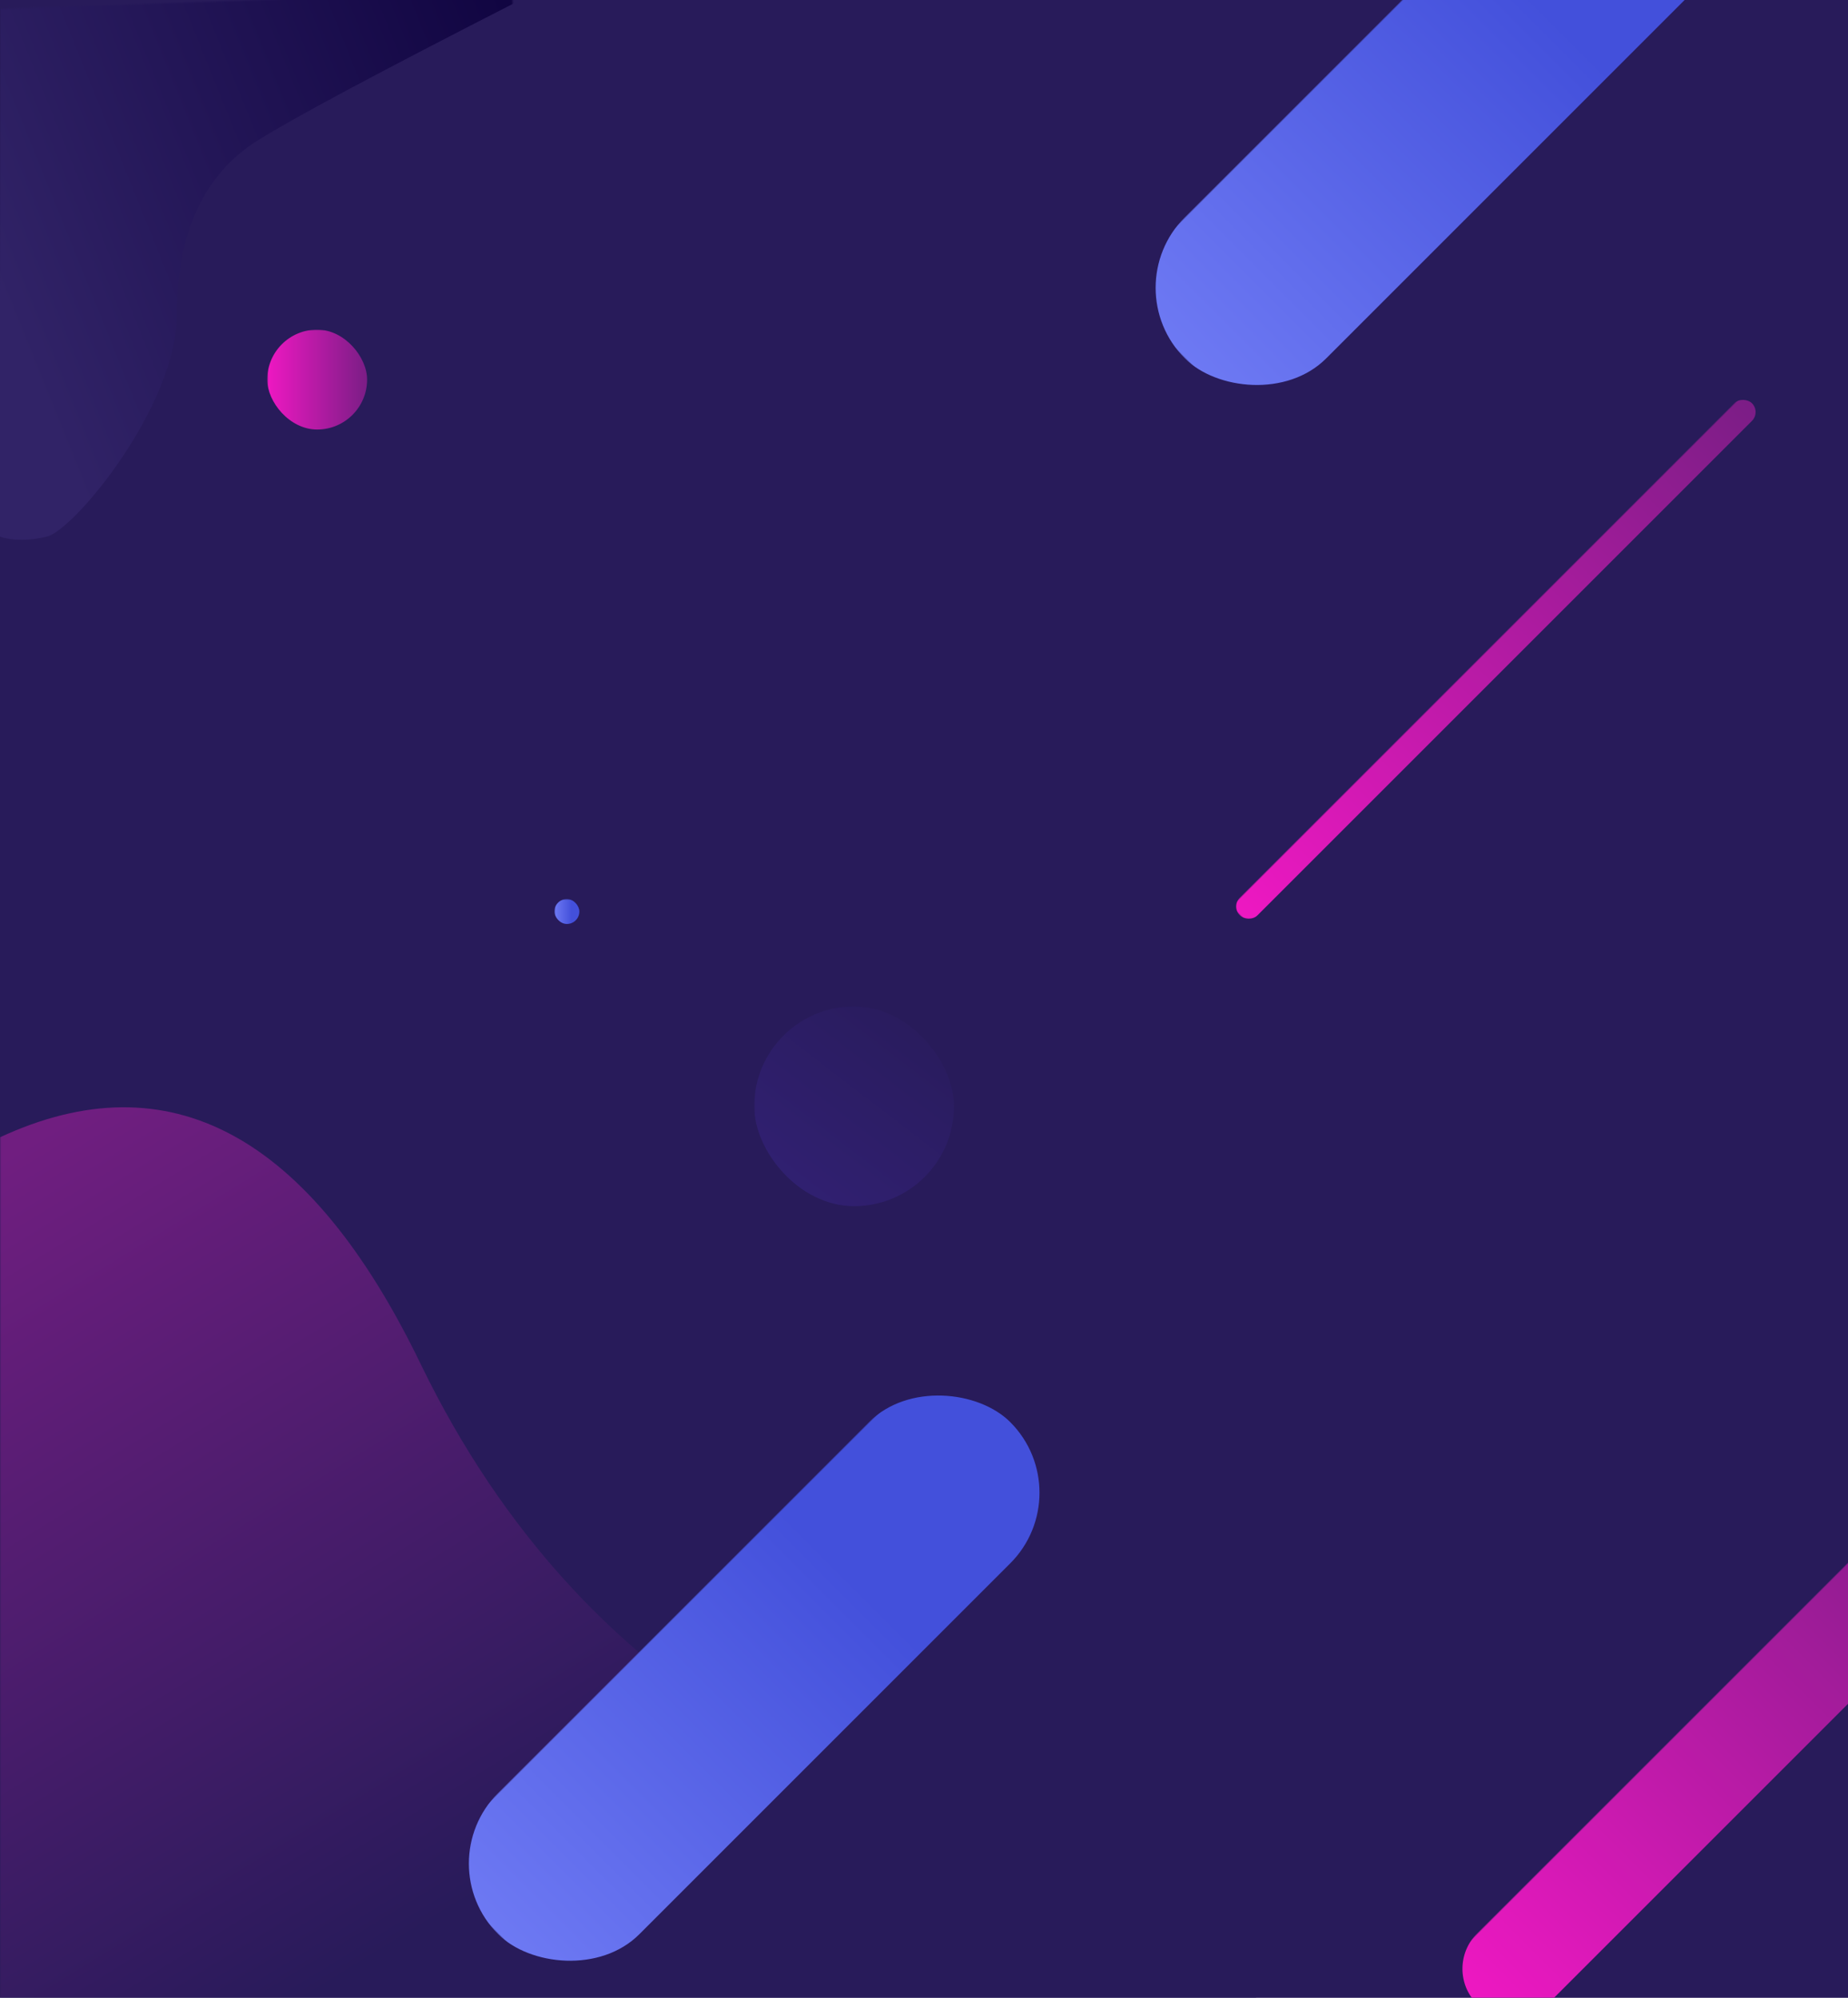 <?xml version="1.0" encoding="UTF-8"?>
<svg width="740px" height="800px" viewBox="0 0 740 800" version="1.1" xmlns="http://www.w3.org/2000/svg" xmlns:xlink="http://www.w3.org/1999/xlink">
    <!-- Generator: Sketch 55.2 (78181) - https://sketchapp.com -->
    <title>左侧Banner-bg</title>
    <desc>Created with Sketch.</desc>
    <defs>
        <rect id="path-1" x="1.13686838e-13" y="0" width="740" height="800"></rect>
        <linearGradient x1="47.245%" y1="80.217%" x2="-5.936%" y2="15.638%" id="linearGradient-3">
            <stop stop-color="#281B5A" offset="0%"></stop>
            <stop stop-color="#701E80" offset="100%"></stop>
        </linearGradient>
        <linearGradient x1="13.5%" y1="0%" x2="50%" y2="100%" id="linearGradient-4">
            <stop stop-color="#110542" offset="0%"></stop>
            <stop stop-color="#312367" offset="100%"></stop>
        </linearGradient>
        <linearGradient x1="-33.72%" y1="50%" x2="69.108%" y2="50%" id="linearGradient-5">
            <stop stop-color="#828DFF" offset="0%"></stop>
            <stop stop-color="#4350DB" offset="100%"></stop>
        </linearGradient>
        <linearGradient x1="0%" y1="0%" x2="109.485%" y2="0%" id="linearGradient-6">
            <stop stop-color="#EE18C2" offset="0%"></stop>
            <stop stop-color="#701E80" offset="100%"></stop>
        </linearGradient>
        <linearGradient x1="23.13%" y1="100%" x2="100%" y2="0%" id="linearGradient-7">
            <stop stop-color="#312072" offset="0%"></stop>
            <stop stop-color="#281B5A" offset="100%"></stop>
        </linearGradient>
        <linearGradient x1="-33.72%" y1="50%" x2="69.108%" y2="50%" id="linearGradient-8">
            <stop stop-color="#828DFF" offset="0%"></stop>
            <stop stop-color="#4350DB" offset="100%"></stop>
        </linearGradient>
        <linearGradient x1="0%" y1="0%" x2="109.485%" y2="0%" id="linearGradient-9">
            <stop stop-color="#EE18C2" offset="0%"></stop>
            <stop stop-color="#701E80" offset="100%"></stop>
        </linearGradient>
        <linearGradient x1="0%" y1="0%" x2="109.485%" y2="0%" id="linearGradient-10">
            <stop stop-color="#EE18C2" offset="0%"></stop>
            <stop stop-color="#701E80" offset="100%"></stop>
        </linearGradient>
    </defs>
    <g id="0-其他" stroke="none" stroke-width="1" fill="none" fill-rule="evenodd">
        <g id="0-0-1-Login">
            <g id="左侧Banner-bg" transform="translate(-0, 0)">
                <mask id="mask-2" fill="white">
                    <use xlink:href="#path-1"></use>
                </mask>
                <use id="蒙版" fill="#281B5A" fill-rule="nonzero" xlink:href="#path-1"></use>
                <path d="M168.414,546.137 C235.113,684 350.496,727.109 412.027,727.109 C441,727.109 491.133,753.727 499.066,782.102 C504.355,801.018 504.355,806.984 499.066,800 L0,800 L0,455.418 C67.81,423.988 123.948,454.228 168.414,546.137 Z" id="路径" fill="url(#linearGradient-3)" mask="url(#mask-2)"></path>
                <path d="M56.634,104.627 C69.08,125.71 91.915,137.558 124.725,138.704 C161.392,139.984 209.457,182.753 211.764,193.696 C213.302,200.992 213.079,207.364 211.096,212.813 L-4,204.787 L3.291,-4 C30.556,54.363 48.337,90.572 56.634,104.627 Z" id="路径" fill="url(#linearGradient-4)" mask="url(#mask-2)" transform="translate(104.386, 104.406) rotate(88) translate(-104.386, -104.406) "></path>
                <rect id="矩形" fill="url(#linearGradient-5)" mask="url(#mask-2)" transform="translate(577, 41) rotate(-45) translate(-577, -41) " x="432" y="1" width="290" height="80" rx="40"></rect>
                <rect id="矩形" fill="url(#linearGradient-6)" mask="url(#mask-2)" x="107" y="132" width="40" height="40" rx="20"></rect>
                <rect id="矩形备份-4" fill="url(#linearGradient-7)" mask="url(#mask-2)" x="302" y="403" width="80" height="80" rx="40"></rect>
                <rect id="矩形备份-3" fill="url(#linearGradient-8)" mask="url(#mask-2)" x="222" y="360" width="10" height="10" rx="5"></rect>
                <rect id="矩形备份" fill="url(#linearGradient-5)" mask="url(#mask-2)" transform="translate(302, 672) rotate(-45) translate(-302, -672) " x="157" y="632" width="290" height="80" rx="40"></rect>
                <rect id="矩形备份-2" fill="url(#linearGradient-9)" mask="url(#mask-2)" transform="translate(694, 700) rotate(-45) translate(-694, -700) " x="549" y="680" width="290" height="40" rx="20"></rect>
                <rect id="矩形备份-2" fill="url(#linearGradient-10)" mask="url(#mask-2)" transform="translate(599, 264) rotate(-45) translate(-599, -264) " x="454" y="259" width="290" height="10" rx="5"></rect>
            </g>
        </g>
    </g>
</svg>